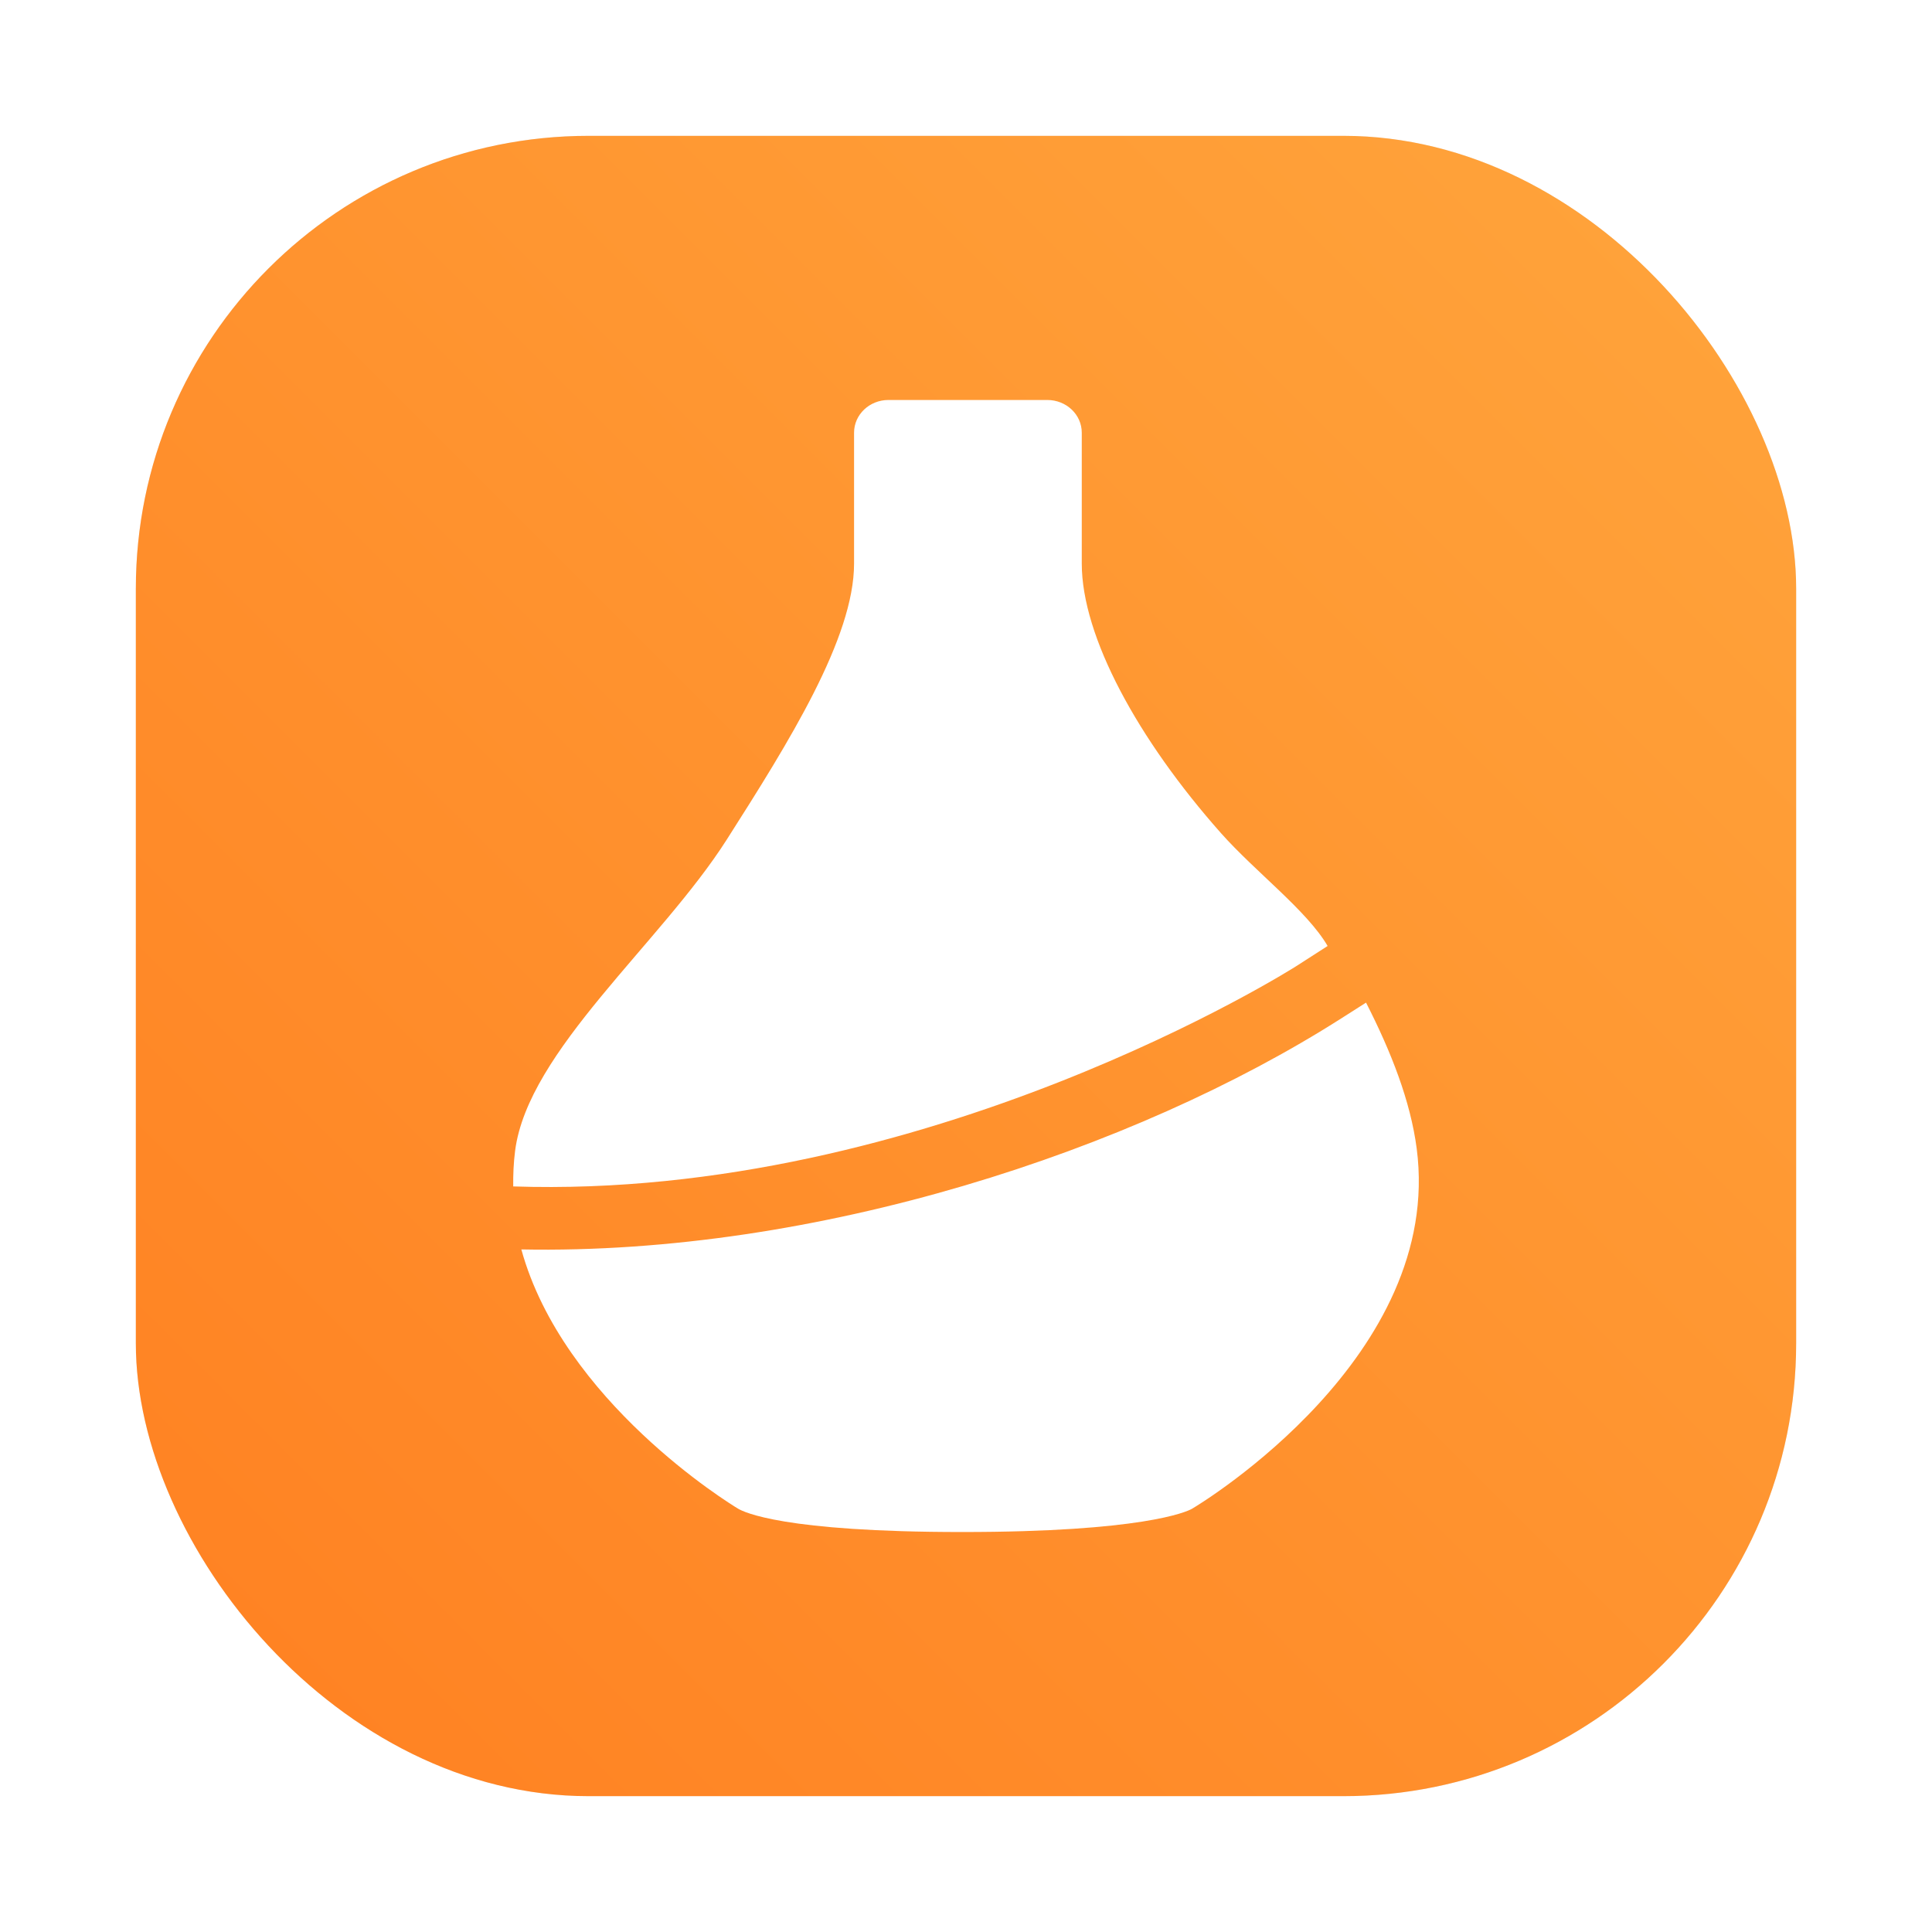 <?xml version="1.0" encoding="UTF-8"?>
<svg width="64" height="64" version="1.1" xmlns="http://www.w3.org/2000/svg" xmlns:cc="http://creativecommons.org/ns#" xmlns:dc="http://purl.org/dc/elements/1.1/" xmlns:rdf="http://www.w3.org/1999/02/22-rdf-syntax-ns#" xmlns:xlink="http://www.w3.org/1999/xlink">
 <defs>
  <linearGradient id="linearGradient1138" x1="399.57" x2="399.57" y1="545.8" y2="517.8" gradientTransform="matrix(2.143,0,0,2.143,-826.36,-1107.5)" gradientUnits="userSpaceOnUse">
   <stop stop-color="#3889e9" offset="0"/>
   <stop stop-color="#5ea5fb" offset="1"/>
  </linearGradient>
  <filter id="filter1057" x="-.027" y="-.027" width="1.054" height="1.054" color-interpolation-filters="sRGB">
   <feGaussianBlur stdDeviation="0.619"/>
  </filter>
  <linearGradient id="linearGradient1053" x1="-127" x2="-72" y1="60" y2="5" gradientTransform="translate(131.5 -.51)" gradientUnits="userSpaceOnUse">
   <stop stop-color="#ff8021" offset="0"/>
   <stop stop-color="#ffa53c" offset="1"/>
  </linearGradient>
 </defs>
 <g stroke-linecap="round">
  <rect x="4.5" y="4.5" width="55" height="55" ry="15" fill="#141414" filter="url(#filter1057)" opacity=".3" stroke-width="2.744"/>
  <rect x="4.5" y="4.5" width="55" height="55" ry="15" fill="url(#linearGradient1053)" stroke-width="2.744"/>
  <rect width="64" height="64" rx="0" ry="0" fill="none" stroke-linejoin="round" stroke-width="1.446" style="paint-order:stroke fill markers"/>
 </g>
 <circle cx="32.02" cy="32.044" r="30.001" fill-opacity="0" stroke-width="1.571"/>
 <circle cx="32.02" cy="32.044" r="0" fill="url(#linearGradient1138)" stroke-width="1.571"/>
 <path d="m29.431 13.25c-0.629 0-1.139 0.484-1.139 1.083v4.336c0 2.462-2.149 5.899-4.223 9.153-2.194 3.437-6.577 6.992-7.005 10.296-0.052 0.403-0.067 0.797-0.063 1.184 13.684 0.455 25.805-7.211 25.936-7.295l1.042-0.67c-0.686-1.176-2.396-2.457-3.534-3.74-2.75-3.102-4.61-6.51-4.61-8.928v-4.336c0-0.6-0.512-1.083-1.142-1.083zm15.821 19.963-0.829 0.528c-6.865 4.372-17.374 7.839-27.153 7.648 1.385 5.028 6.899 8.422 7.182 8.589 0.184 0.108 1.48 0.772 7.42 0.772 5.938 0 7.436-0.664 7.618-0.772 0.343-0.201 8.338-5.07 7.44-11.932-0.206-1.567-0.84-3.19-1.678-4.833z" fill="#fff" stroke-width="3.75"/>
</svg>
